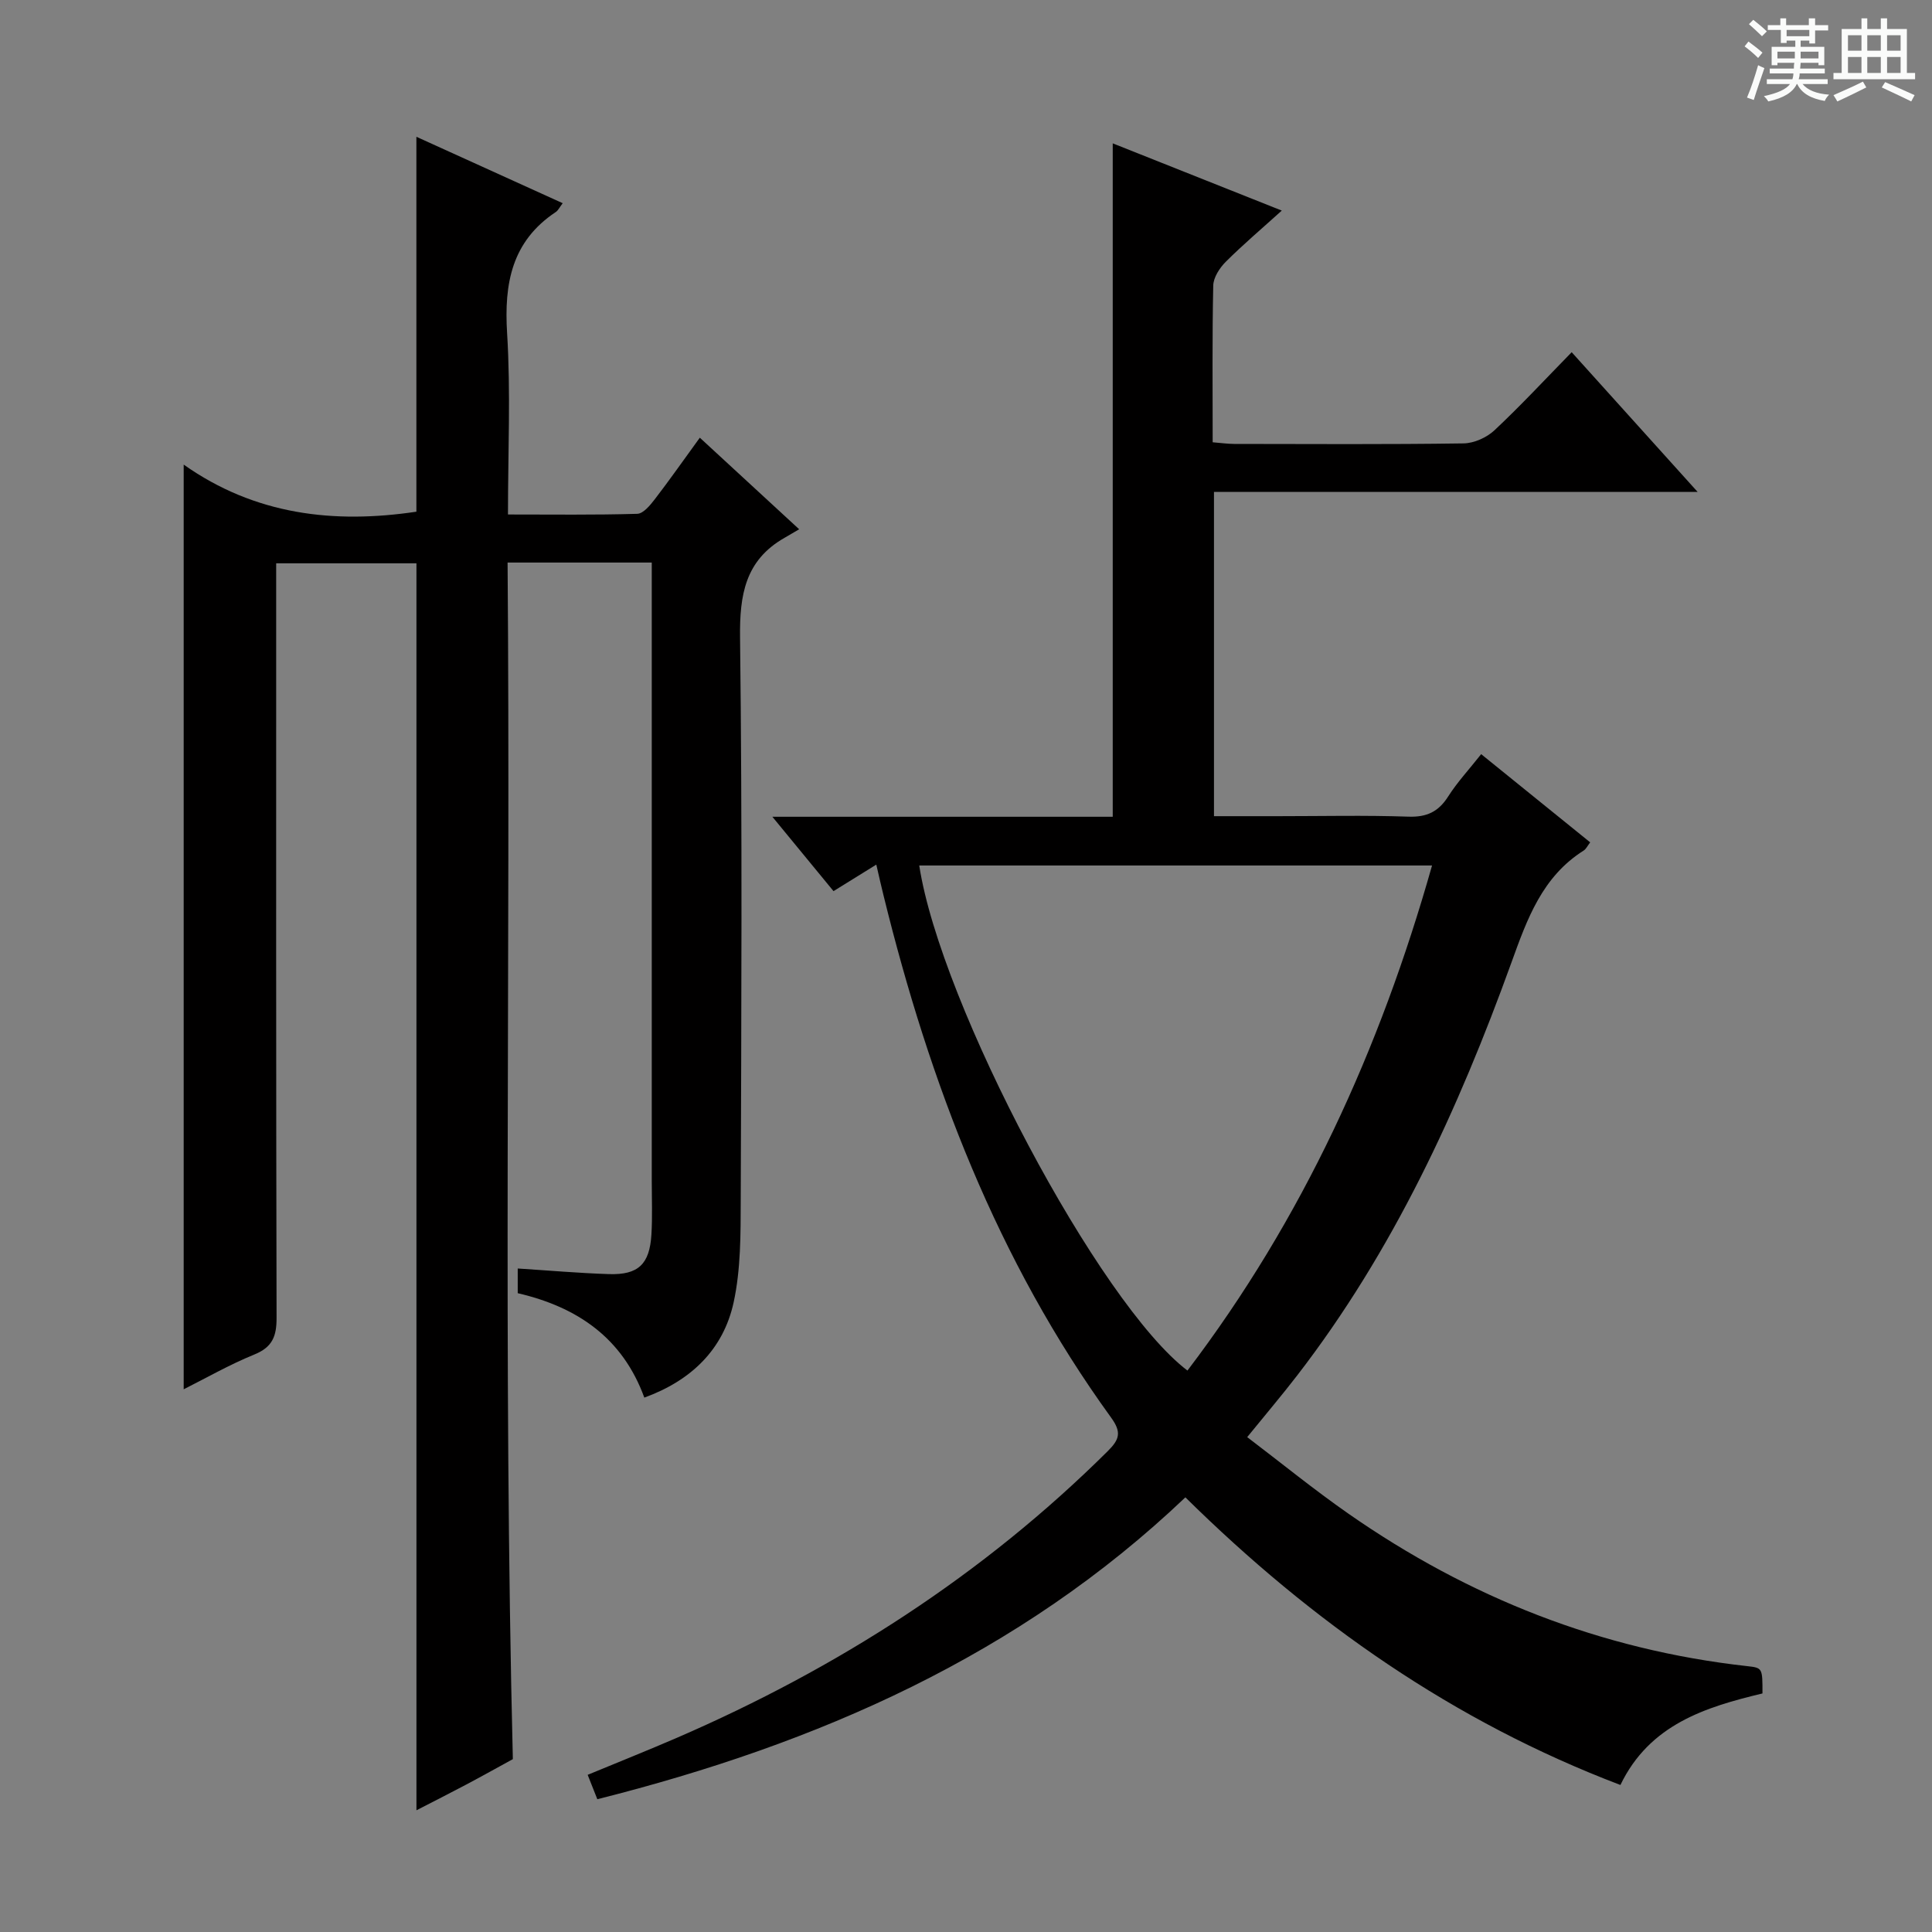<svg enable-background="new 0 0 400 400" viewBox="0 0 400 400" xmlns="http://www.w3.org/2000/svg"><rect x="0" y="0" width="400" height="400" fill="#808080" stroke="none"/><path d="m361.2 9.6.8-1c.9.7 1.9 1.4 2.9 2.3l-.9 1.1c-1-1-2-1.8-2.8-2.4zm.5 10.6c.9-2.1 1.6-4.3 2.3-6.7.4.2.8.4 1.3.6-.7 2.1-1.5 4.3-2.2 6.6zm.4-15.2.9-.9c1 .8 2 1.6 2.8 2.4l-1 1c-.9-.9-1.8-1.7-2.7-2.5zm12.5-1.2h1.2v1.4h2.7v1.1h-2.7v2.7h-1.2v-.6h-1.8v1.3h4.9v3.8h-1.2v-.5h-3.7c0 .4-.1.9-.1 1.2h5.1v1h-5.2c0 .5-.1.9-.2 1.2h6v1h-5.2c1.1 1.3 2.9 2 5.5 2.2-.4.4-.7.8-.9 1.3-2.9-.5-4.8-1.6-5.7-3.5h-.1c-.8 1.7-2.7 2.9-5.9 3.6-.2-.4-.6-.8-.9-1.1 2.8-.6 4.6-1.4 5.4-2.5h-4.8v-1h5.3c.1-.3.2-.7.2-1.2h-4.9v-1h5c0-.4 0-.8.1-1.2h-3.5v.5h-1.2v-3.8h4.9v-1.3h-1.8v.5h-1.2v-2.7h-2.7v-1h2.6v-1.4h1.2v1.4h4.7v-1.4zm-6.6 8.3h3.6c0-.4 0-.9 0-1.4h-3.6zm1.9-4.6h4.7v-1.3h-4.7zm6.6 3.2h-3.7v1.4h3.7z" fill="#fafbfa"/><path d="m385.3 3.8h1.3v2.2h2.8v-2.2h1.3v2.2h4.1v9.1h1.7v1.3h-16.9v-1.3h1.7v-9.1h4.1v-2.2zm.4 13.1.7 1.2c-1.8.9-3.8 1.9-6 2.9-.2-.4-.5-.8-.8-1.3 2.3-1 4.3-1.9 6.1-2.8zm-3.1-6.4h2.8v-3.2h-2.8zm0 4.6h2.8v-3.3h-2.8zm4-4.6h2.8v-3.2h-2.8zm0 4.6h2.8v-3.3h-2.8zm3.7 1.9c2.1.9 4.1 1.8 6.1 2.7l-.7 1.3c-2.2-1.1-4.2-2-6.1-2.9zm3.2-9.7h-2.8v3.2h2.8zm-2.8 7.8h2.8v-3.3h-2.8z" fill="#fafbfa"/><g fill="#010000"><path d="m181.43 179.01c-3.22 2-5.87 3.64-8.86 5.49-4.06-4.93-8.01-9.75-12.66-15.4h70.47c0-46.66 0-92.73 0-139.42 11.42 4.54 22.77 9.06 35 13.92-4.15 3.75-8.02 7.03-11.6 10.6-1.27 1.27-2.55 3.24-2.59 4.91-.23 10.65-.12 21.31-.12 32.46 1.61.13 3.03.33 4.45.34 15.83.02 31.67.12 47.49-.11 2.18-.03 4.8-1.21 6.41-2.72 5.45-5.11 10.54-10.6 15.98-16.16 8.69 9.64 17.03 18.89 26.08 28.93-33.89 0-66.88 0-100.14 0v67.13h13.28c9 0 18.01-.21 26.99.1 3.79.13 6.21-1.02 8.22-4.18 1.86-2.93 4.26-5.51 6.83-8.76 7.57 6.12 15 12.13 22.57 18.26-.54.7-.83 1.36-1.34 1.69-8.59 5.43-11.7 14.14-14.96 23.18-11 30.45-24.45 59.71-44.4 85.55-3.14 4.07-6.47 8-10.31 12.72 7.06 5.36 13.84 10.89 21 15.88 24.86 17.33 52.26 28.17 82.48 31.53 3.21.36 3.21.37 3.2 5.66-11.77 2.82-23.37 6.4-29.41 18.95-34.5-13.11-63.81-33.65-90.07-59.55-34.41 32.75-76.11 51.01-121.75 62.5-.68-1.71-1.26-3.17-2-5.05 6.3-2.61 12.42-5.05 18.46-7.66 33.3-14.42 63.38-33.7 89.22-59.36 2.44-2.43 2.9-3.9.68-6.96-23.59-32.54-37.57-69.32-47.09-108.03-.48-1.91-.91-3.85-1.51-6.44zm8.89.18c4.4 28.74 37.3 90.77 55.53 104.57 23.88-31.41 39.88-66.53 50.64-104.57-35.91 0-71.03 0-106.17 0z"/><path d="m133.4 289.36c-4.51-12.38-13.89-18.76-26.21-21.62 0-1.57 0-3.01 0-5.11 6.44.41 12.67.96 18.91 1.16 6.05.19 8.4-2.05 8.77-8.2.22-3.65.07-7.33.07-10.99 0-40.66 0-81.32 0-121.99 0-1.95 0-3.9 0-6.14-9.98 0-19.41 0-29.85 0 .65 82.33-.96 164.67 1.09 247.74-2.69 1.47-6.14 3.4-9.64 5.26-3.34 1.77-6.71 3.47-10.32 5.33 0-86.29 0-172 0-258.17-9.19 0-18.74 0-29.04 0v5.74c0 50.16-.04 100.32.08 150.48.01 3.82-.86 6.07-4.61 7.59-5.2 2.12-10.11 4.94-14.62 7.2 0-63.38 0-126.78 0-191.45 14.76 10.43 31.12 12.3 48.18 9.75 0-25.69 0-51.37 0-77.62 10.17 4.62 20.09 9.12 30.29 13.75-.66.86-.94 1.51-1.44 1.83-9.11 6.07-10.71 14.78-10.07 25.08.76 12.25.18 24.59.18 37.54 9.21 0 18 .12 26.77-.14 1.25-.04 2.67-1.77 3.63-3.02 3.04-3.95 5.9-8.04 9.32-12.74 6.7 6.18 13.19 12.17 20.57 18.96-1.33.78-2.19 1.28-3.05 1.78-8.12 4.64-9.3 11.79-9.19 20.63.47 38.82.27 77.66.14 116.48-.02 7.07.02 14.33-1.47 21.18-2.13 9.72-8.74 16.16-18.49 19.71z"/></g></svg>